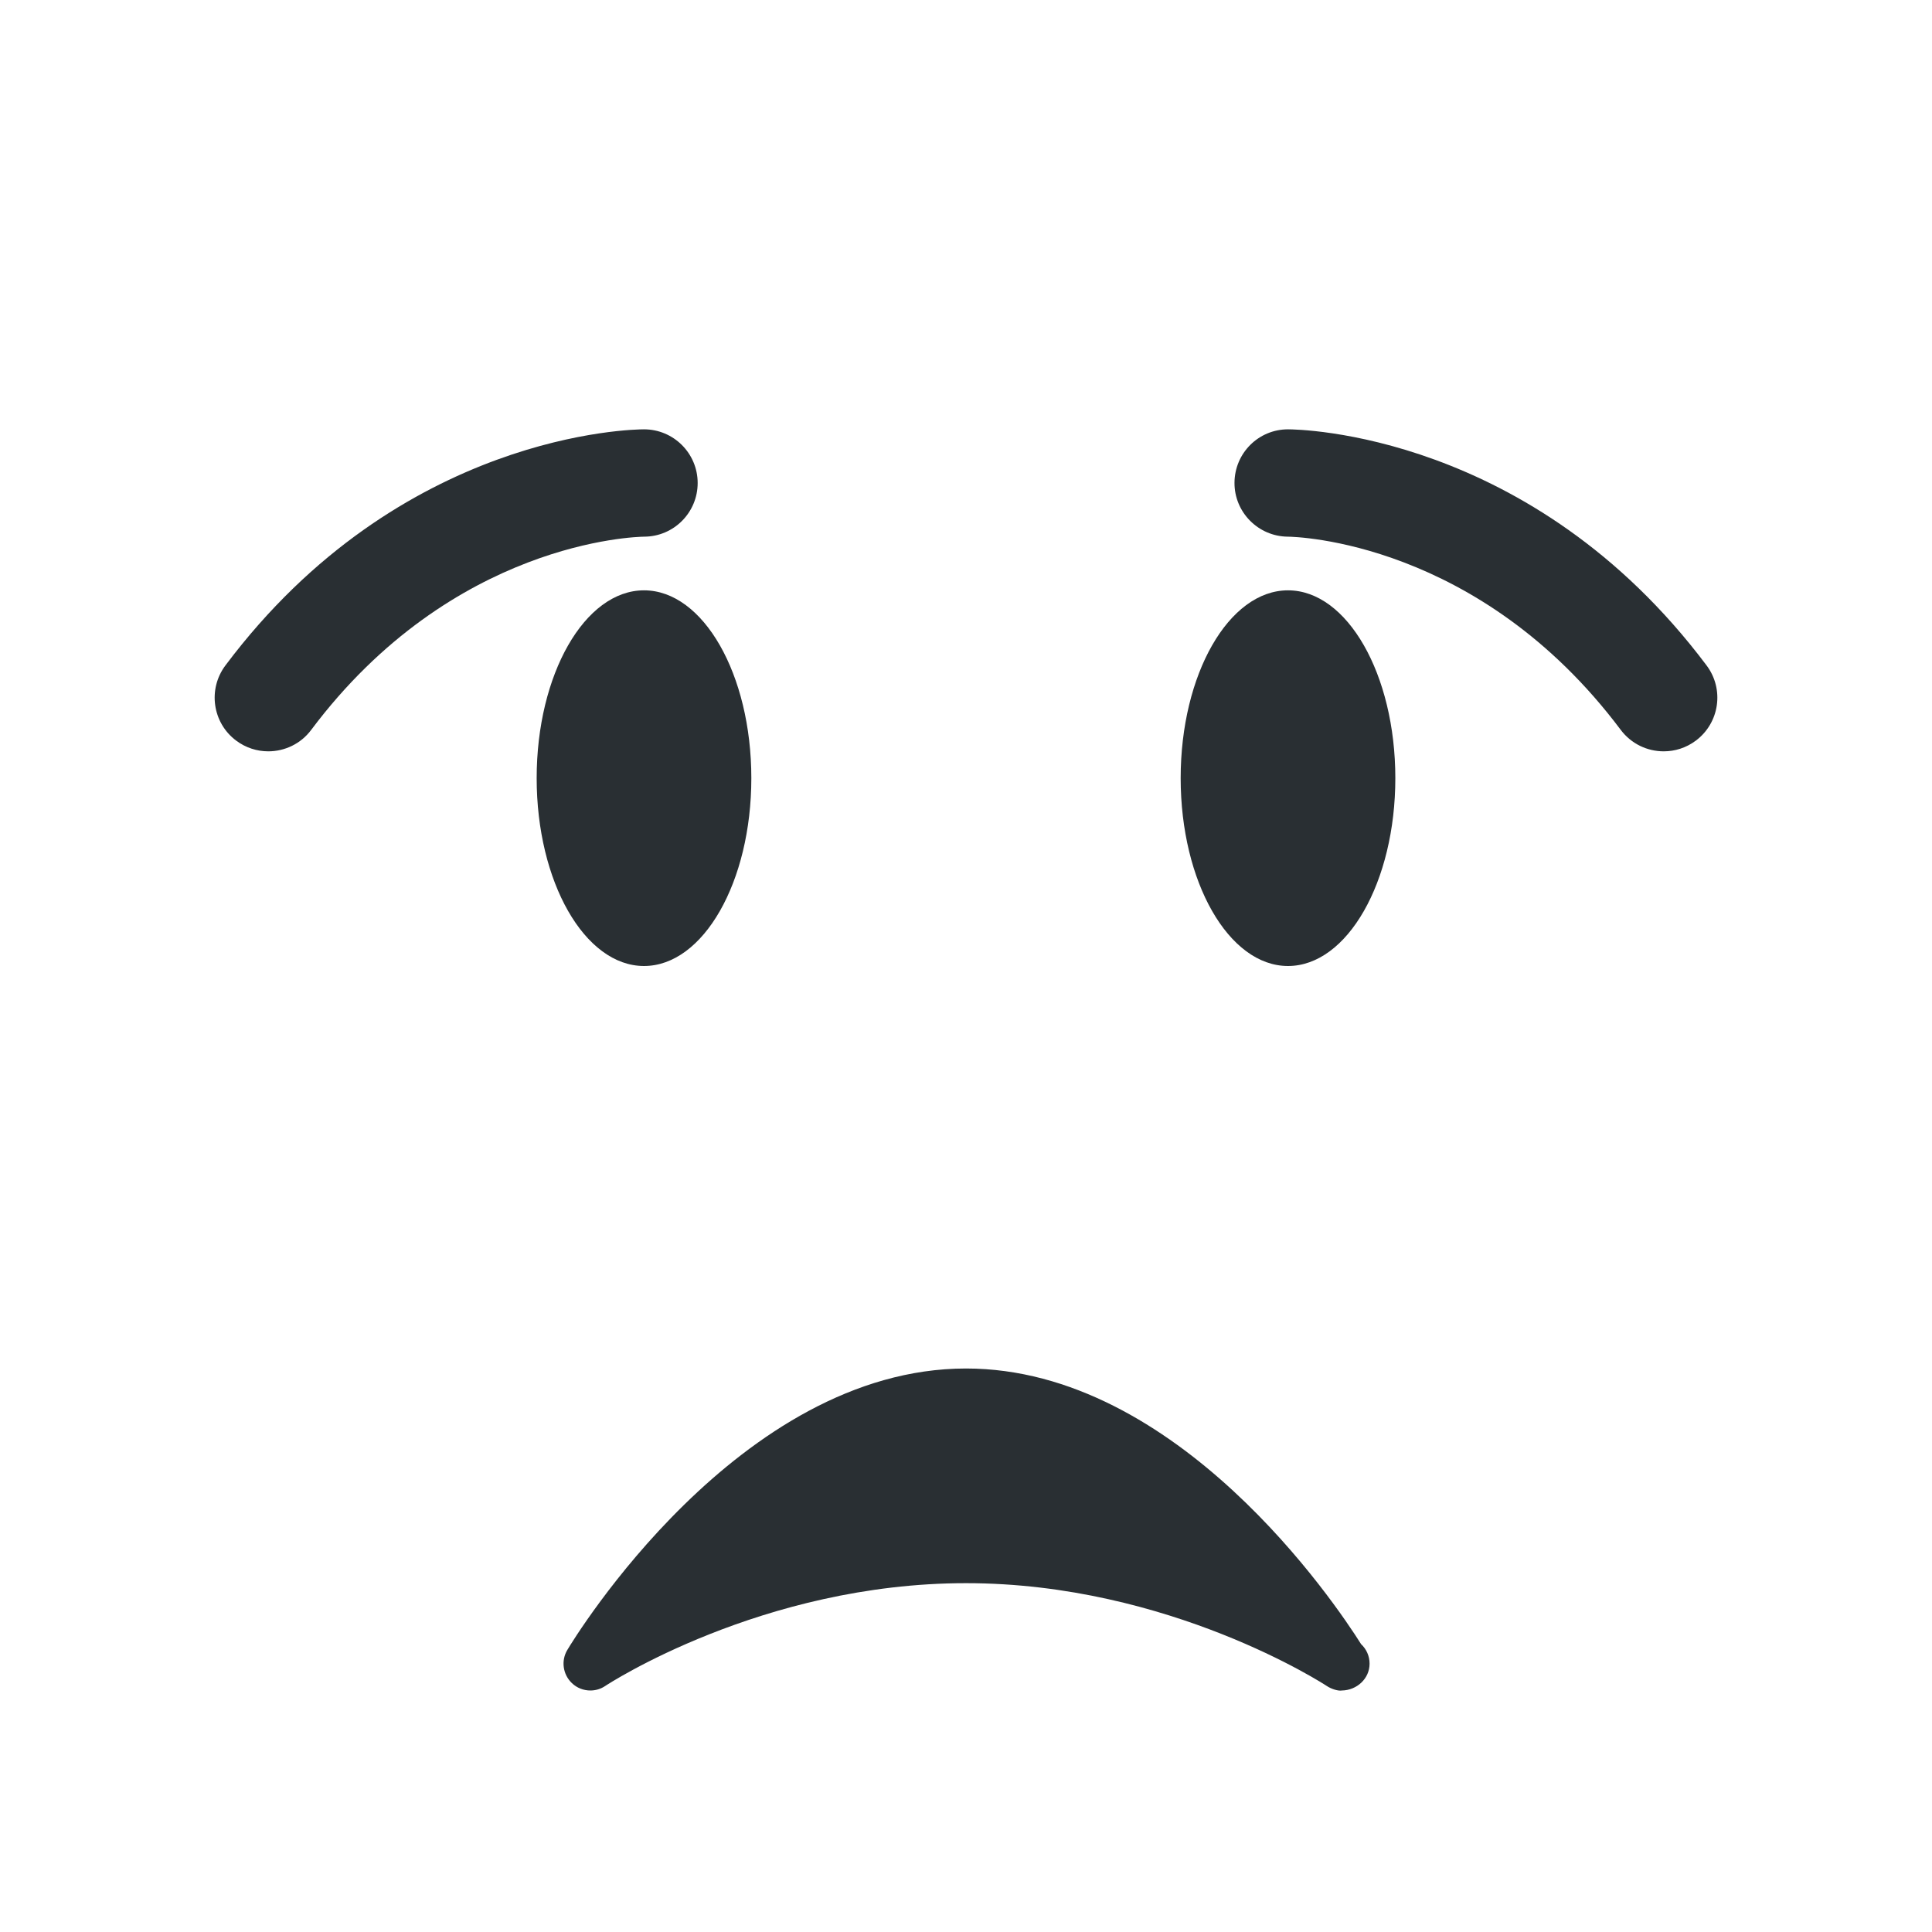 <svg xmlns="http://www.w3.org/2000/svg" viewBox="0 0 36 36">
  <path fill="#292F33" d="M25.362 30.636C24.879 29.87 21.947 25.5 18 25.5c-4.234 0-7.3 5.028-7.428 5.243-.121.2-.085.457.084.619.094.091.219.138.344.138.096 0 .193-.027.277-.084.029-.02 2.918-1.916 6.723-1.916 3.792 0 6.695 1.897 6.723 1.916.086.058.215.096.281.084.277-.004.516-.219.516-.5 0-.144-.06-.272-.158-.364z"/>
  <g fill="#292F33">
    <ellipse cx="12" cy="14.5" rx="2" ry="3.5"/>
    <ellipse cx="24" cy="14.5" rx="2" ry="3.5"/>
    <path d="M31.001 14c-.305 0-.604-.138-.801-.4-2.641-3.521-6.061-3.599-6.206-3.6-.55-.006-.994-.456-.991-1.005C23.006 8.444 23.45 8 24 8c.184 0 4.537.05 7.8 4.4.332.442.242 1.069-.2 1.4-.18.135-.39.2-.599.2zM4.999 14c-.208 0-.419-.065-.599-.2-.442-.331-.531-.958-.2-1.4C7.462 8.05 11.816 8 12 8c.552 0 1 .448 1 1 0 .551-.445.998-.996 1-.156.002-3.569.086-6.205 3.6-.195.262-.496.4-.8.4z"/>
  </g>
</svg>
